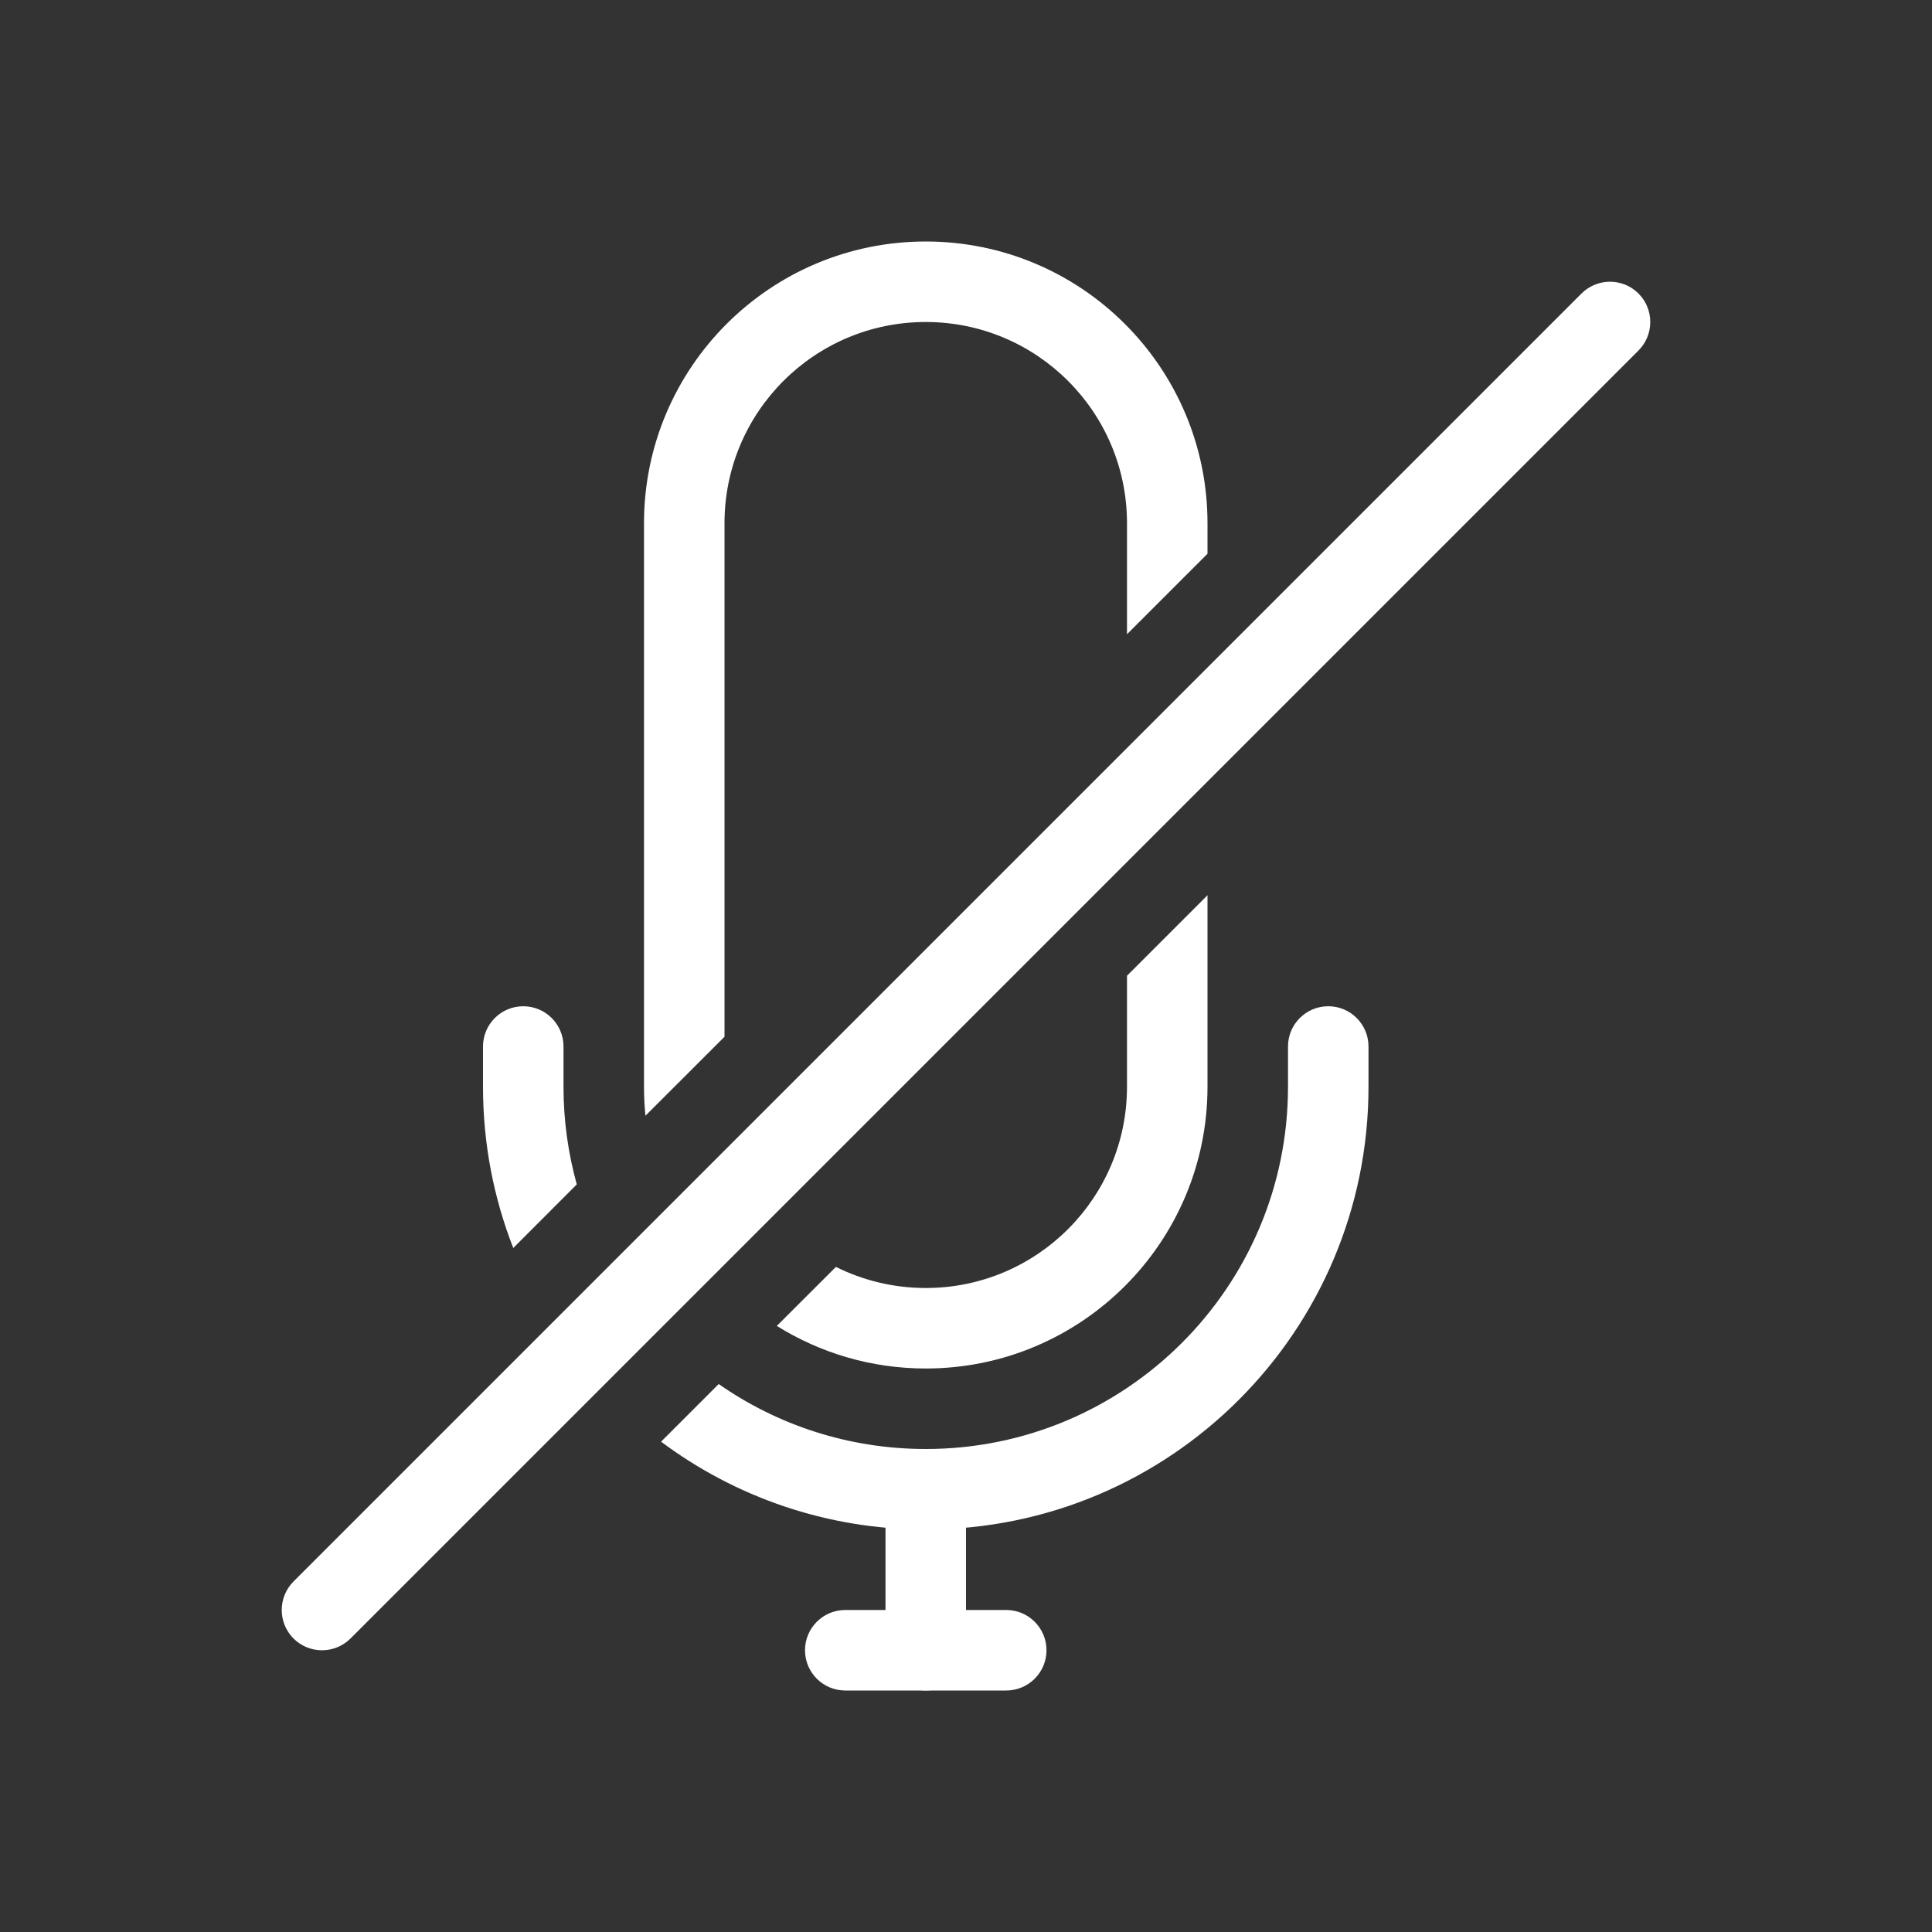 <svg width="24" height="24" viewBox="0 0 24 24" fill="white" xmlns="http://www.w3.org/2000/svg">
<rect x="0" y="0" width="24" height="24" fill="#333333" stroke="none"/>
<path fill-rule="evenodd" clip-rule="evenodd" d="M11.5 18C11.776 18 12 18.224 12 18.5V20.5C12 20.776 11.776 21 11.5 21C11.224 21 11 20.776 11 20.5V18.5C11 18.224 11.224 18 11.5 18Z" />
<path fill-rule="evenodd" clip-rule="evenodd" d="M13 20.5C13 20.776 12.776 21 12.5 21H10.5C10.224 21 10 20.776 10 20.5C10 20.224 10.224 20 10.5 20H12.5C12.776 20 13 20.224 13 20.5Z" />
<path d="M7.165 14.713C7.058 14.327 7 13.92 7 13.5V13C7 12.724 6.776 12.5 6.5 12.5C6.224 12.5 6 12.724 6 13V13.5C6 14.207 6.133 14.882 6.376 15.503L7.165 14.713Z" />
<path d="M8.212 17.909L8.928 17.193C9.657 17.702 10.544 18 11.5 18C13.985 18 16 15.985 16 13.5V13C16 12.724 16.224 12.5 16.5 12.5C16.776 12.5 17 12.724 17 13V13.5C17 16.538 14.538 19 11.5 19C10.267 19 9.129 18.594 8.212 17.909Z" />
<path d="M15 6.879V6.5C15 4.567 13.433 3 11.5 3C9.567 3 8 4.567 8 6.5V13.5C8 13.622 8.006 13.742 8.018 13.86L9 12.879V6.5C9 5.119 10.119 4 11.5 4C12.881 4 14 5.119 14 6.5V7.879L15 6.879Z" />
<path d="M14 12.121L15 11.121V13.5C15 15.433 13.433 17 11.5 17C10.821 17 10.187 16.806 9.65 16.471L10.384 15.738C10.72 15.905 11.099 16 11.5 16C12.881 16 14 14.881 14 13.5V12.121Z" />
<path fill-rule="evenodd" clip-rule="evenodd" d="M20.354 3.646C20.158 3.451 19.842 3.451 19.646 3.646L3.646 19.646C3.451 19.842 3.451 20.158 3.646 20.354C3.842 20.549 4.158 20.549 4.354 20.354L20.354 4.354C20.549 4.158 20.549 3.842 20.354 3.646Z" />
</svg>
